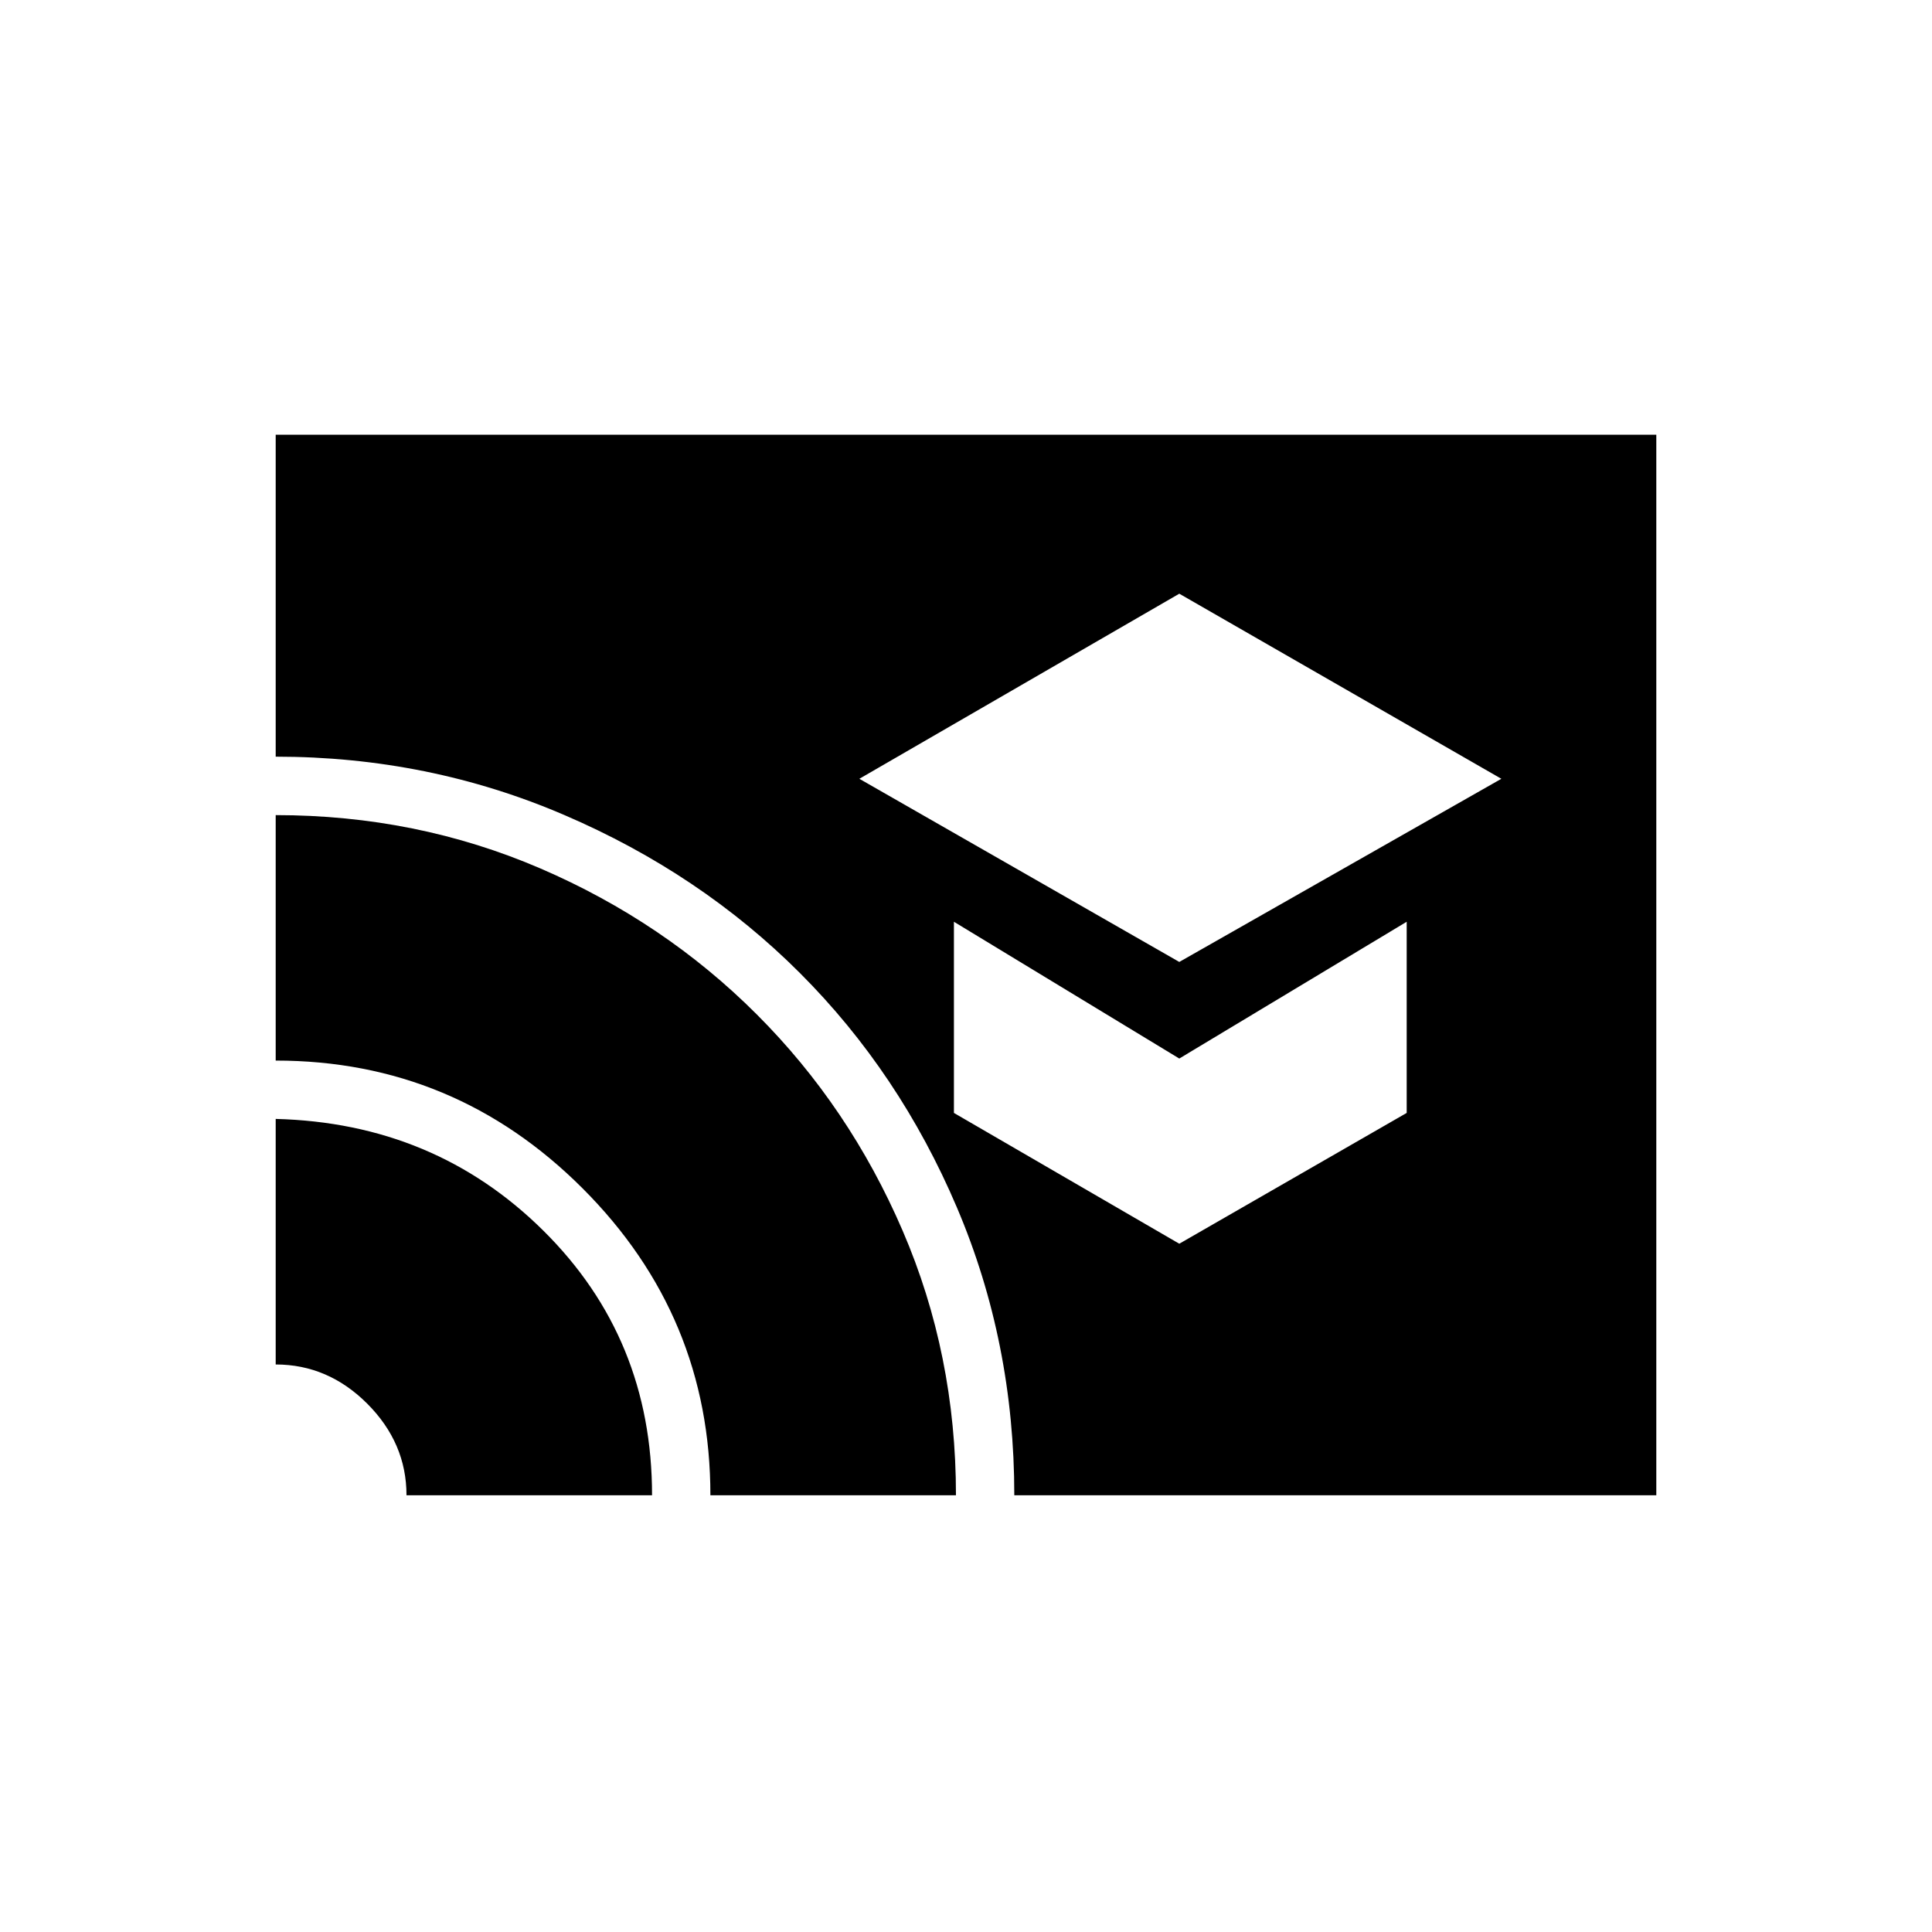 <svg xmlns="http://www.w3.org/2000/svg" height="20" width="20"><path d="m12.208 9.958 3.334-1.896-3.334-1.916-3.312 1.916Zm0 2.917 2.354-1.354V9.542l-2.354 1.416-2.333-1.416v1.979Zm-8 2.604q0-.541-.406-.948-.406-.406-.948-.406v-2.542q1.646.042 2.771 1.157 1.125 1.114 1.125 2.739Zm3.146 0q0-1.854-1.323-3.177t-3.177-1.323V8.438q1.458 0 2.74.552 1.281.552 2.239 1.51.959.958 1.511 2.24.552 1.281.552 2.739Zm3.146 0q0-1.583-.594-2.979-.594-1.396-1.625-2.427Q7.25 9.042 5.844 8.438q-1.406-.605-2.99-.605V4.5h14.292v10.979Z"/></svg>